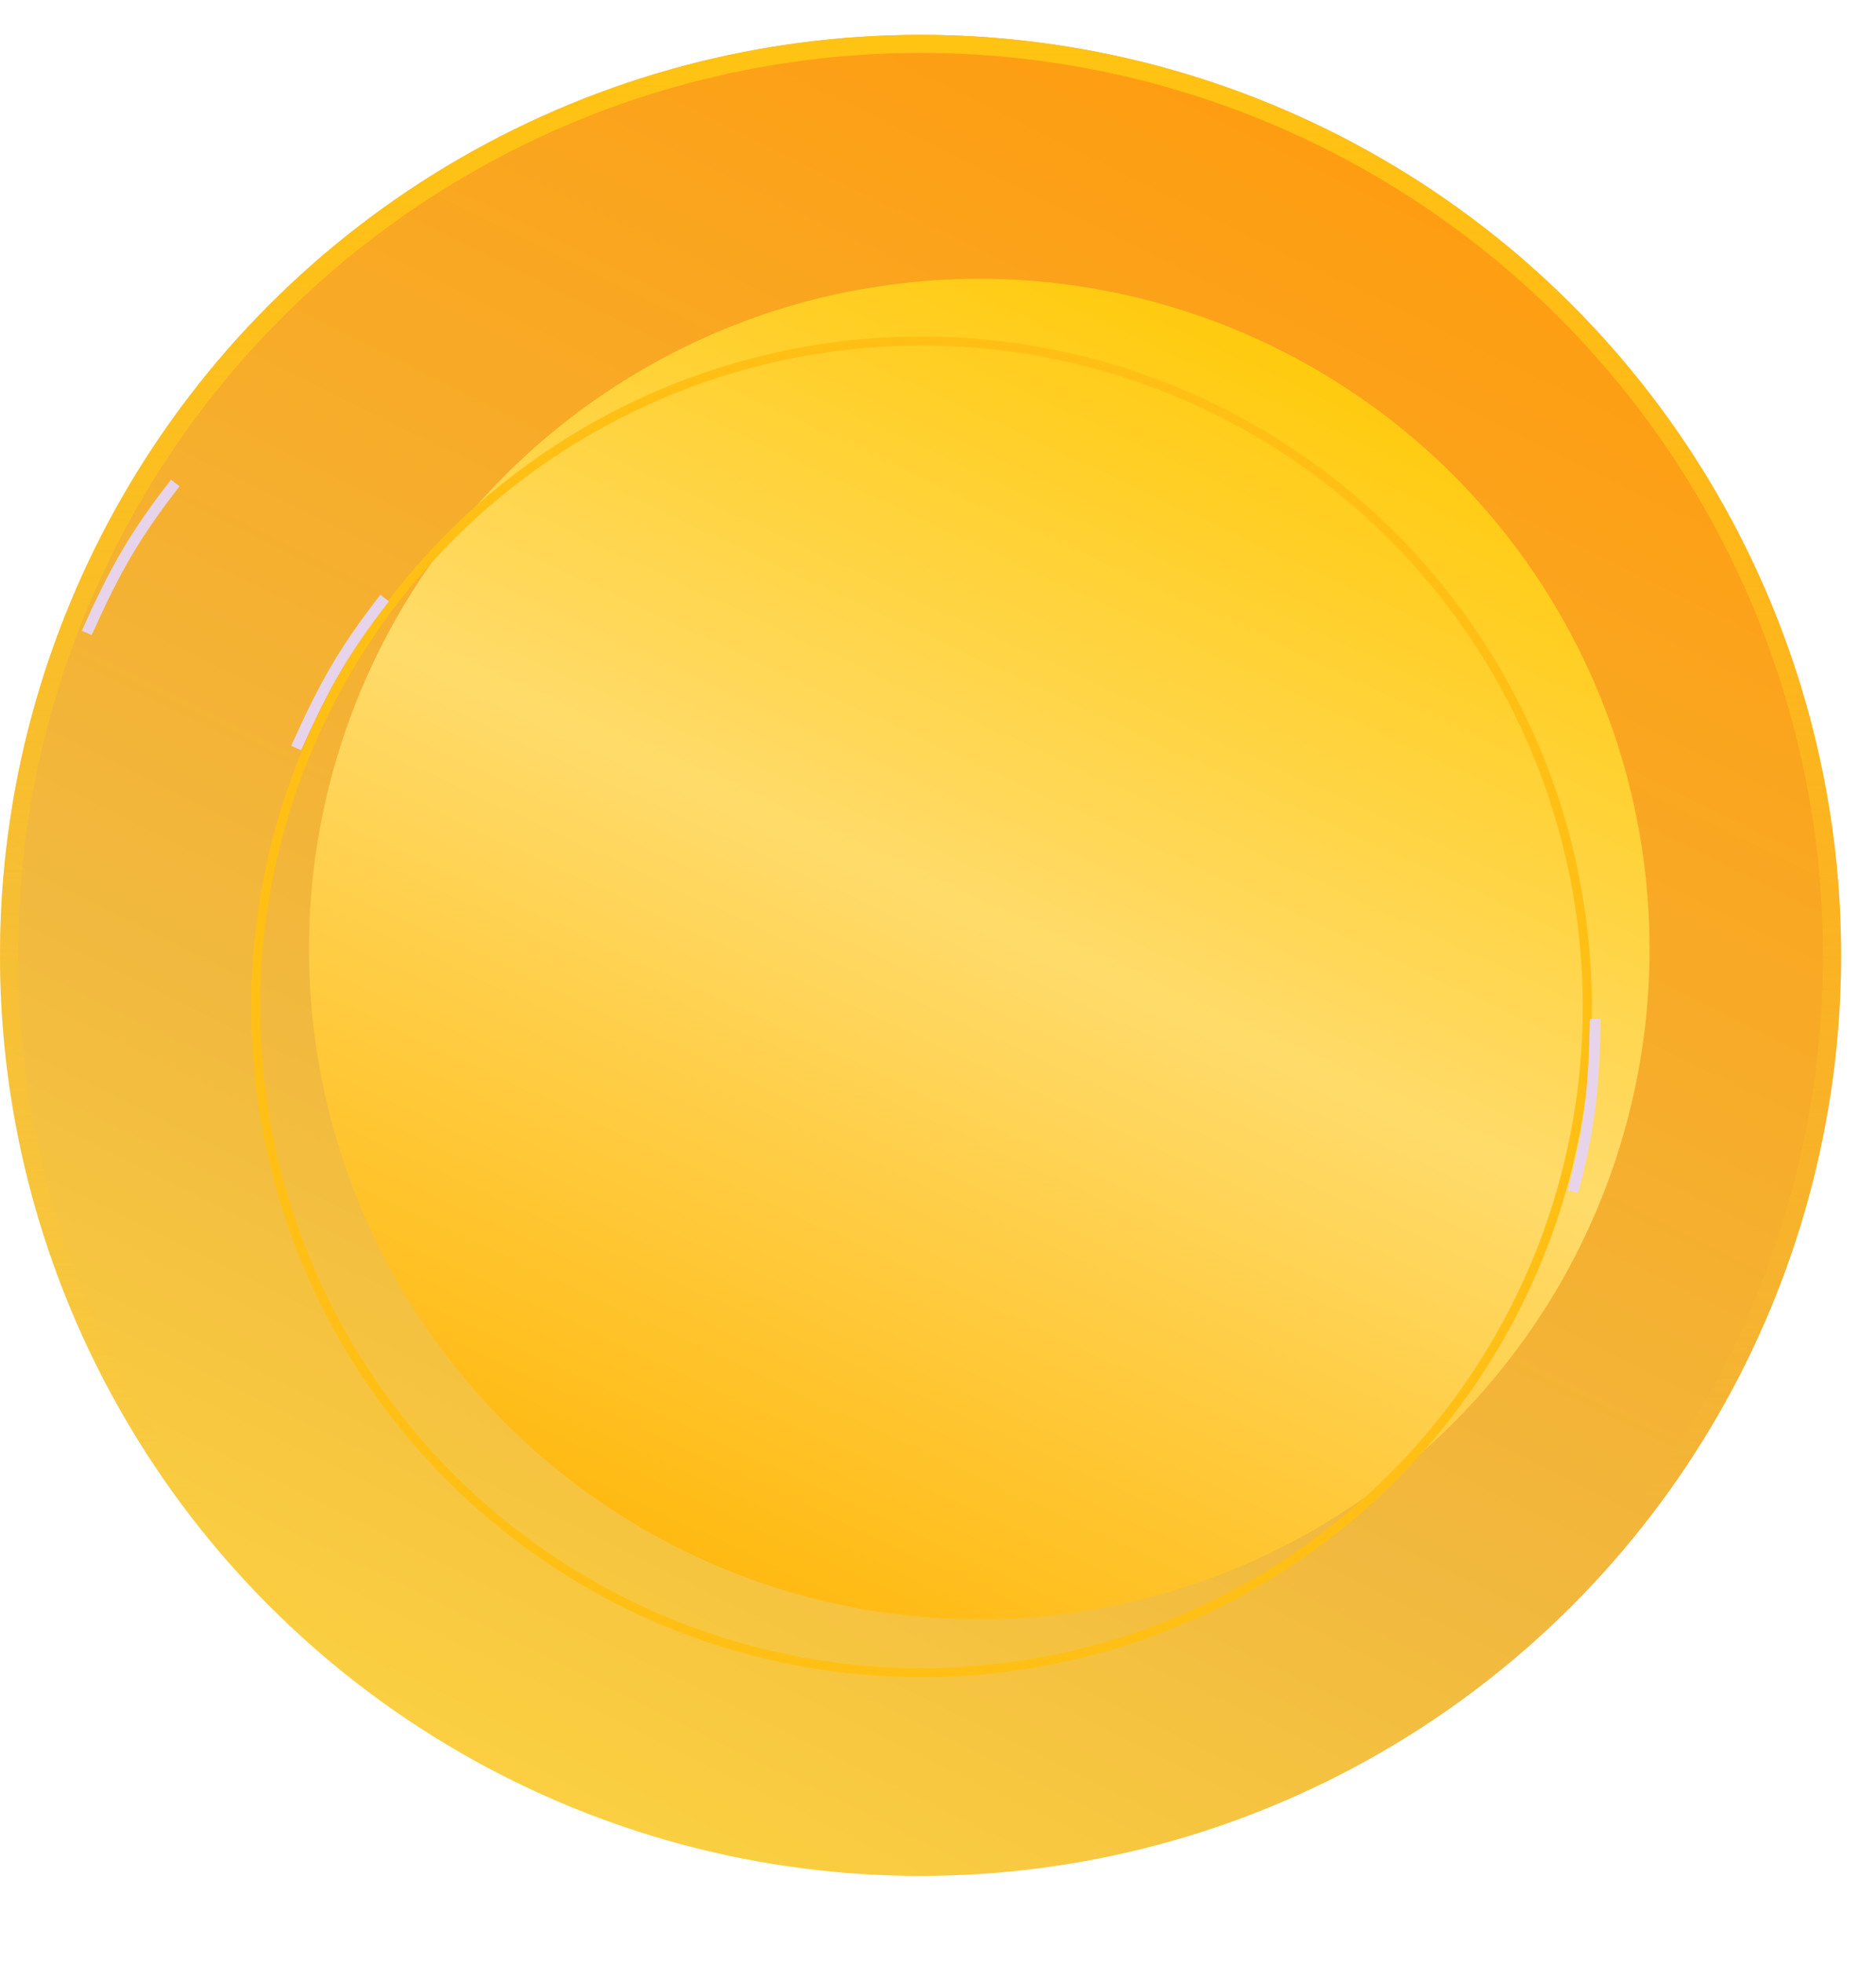 <svg width="43" height="45" viewBox="0 0 43 45" fill="none" xmlns="http://www.w3.org/2000/svg">
<g filter="url(#filter0_d_73_279)">
<circle cx="21.1" cy="23.1" r="21.1" fill="url(#paint0_linear_73_279)"/>
<circle cx="21.1" cy="23.1" r="20.893" stroke="url(#paint1_linear_73_279)" stroke-width="0.414"/>
</g>
<g filter="url(#filter1_i_73_279)">
<circle cx="21.121" cy="23.079" r="15.364" fill="url(#paint2_linear_73_279)"/>
</g>
<circle cx="21.121" cy="23.079" r="15.261" stroke="#FFBF14" stroke-width="0.207"/>
<g filter="url(#filter2_f_73_279)">
<path d="M4.018 11.07C3.075 12.284 2.644 13.048 1.988 14.507" stroke="#E7D4EA" stroke-width="0.248"/>
<path d="M8.817 13.708C7.875 14.922 7.444 15.687 6.788 17.145" stroke="#E7D4EA" stroke-width="0.248"/>
<path d="M36.053 27.315C36.442 25.828 36.537 24.955 36.566 23.356" stroke="#E7D4EA" stroke-width="0.248"/>
</g>
<defs>
<filter id="filter0_d_73_279" x="0" y="0.799" width="42.2" height="43.401" filterUnits="userSpaceOnUse" color-interpolation-filters="sRGB">
<feFlood flood-opacity="0" result="BackgroundImageFix"/>
<feColorMatrix in="SourceAlpha" type="matrix" values="0 0 0 0 0 0 0 0 0 0 0 0 0 0 0 0 0 0 127 0" result="hardAlpha"/>
<feOffset dy="-1.201"/>
<feComposite in2="hardAlpha" operator="out"/>
<feColorMatrix type="matrix" values="0 0 0 0 0.925 0 0 0 0 0.655 0 0 0 0 0.116 0 0 0 1 0"/>
<feBlend mode="normal" in2="BackgroundImageFix" result="effect1_dropShadow_73_279"/>
<feBlend mode="normal" in="SourceGraphic" in2="effect1_dropShadow_73_279" result="shape"/>
</filter>
<filter id="filter1_i_73_279" x="5.757" y="7.549" width="30.894" height="30.895" filterUnits="userSpaceOnUse" color-interpolation-filters="sRGB">
<feFlood flood-opacity="0" result="BackgroundImageFix"/>
<feBlend mode="normal" in="SourceGraphic" in2="BackgroundImageFix" result="shape"/>
<feColorMatrix in="SourceAlpha" type="matrix" values="0 0 0 0 0 0 0 0 0 0 0 0 0 0 0 0 0 0 127 0" result="hardAlpha"/>
<feOffset dx="1.325" dy="-1.325"/>
<feGaussianBlur stdDeviation="0.083"/>
<feComposite in2="hardAlpha" operator="arithmetic" k2="-1" k3="1"/>
<feColorMatrix type="matrix" values="0 0 0 0 0 0 0 0 0 0 0 0 0 0 0 0 0 0 0.05 0"/>
<feBlend mode="normal" in2="shape" result="effect1_innerShadow_73_279"/>
</filter>
<filter id="filter2_f_73_279" x="0.827" y="9.946" width="36.911" height="18.448" filterUnits="userSpaceOnUse" color-interpolation-filters="sRGB">
<feFlood flood-opacity="0" result="BackgroundImageFix"/>
<feBlend mode="normal" in="SourceGraphic" in2="BackgroundImageFix" result="shape"/>
<feGaussianBlur stdDeviation="0.524" result="effect1_foregroundBlur_73_279"/>
</filter>
<linearGradient id="paint0_linear_73_279" x1="29.631" y1="2" x2="7.724" y2="46.458" gradientUnits="userSpaceOnUse">
<stop stop-color="#FF9B0D"/>
<stop offset="0" stop-color="#FF9B0D"/>
<stop offset="0" stop-color="#FF9B0E"/>
<stop offset="0.615" stop-color="#F1B93F"/>
<stop offset="1" stop-color="#FFD942"/>
</linearGradient>
<linearGradient id="paint1_linear_73_279" x1="21.121" y1="-0.423" x2="21.121" y2="35.731" gradientUnits="userSpaceOnUse">
<stop stop-color="#FFC610"/>
<stop offset="1" stop-color="#FFC82A" stop-opacity="0"/>
</linearGradient>
<linearGradient id="paint2_linear_73_279" x1="28.503" y1="7.715" x2="14.146" y2="38.444" gradientUnits="userSpaceOnUse">
<stop stop-color="#FFC904"/>
<stop offset="0.485" stop-color="#FFDB6A"/>
<stop offset="1" stop-color="#FFB70A"/>
</linearGradient>
</defs>
</svg>
